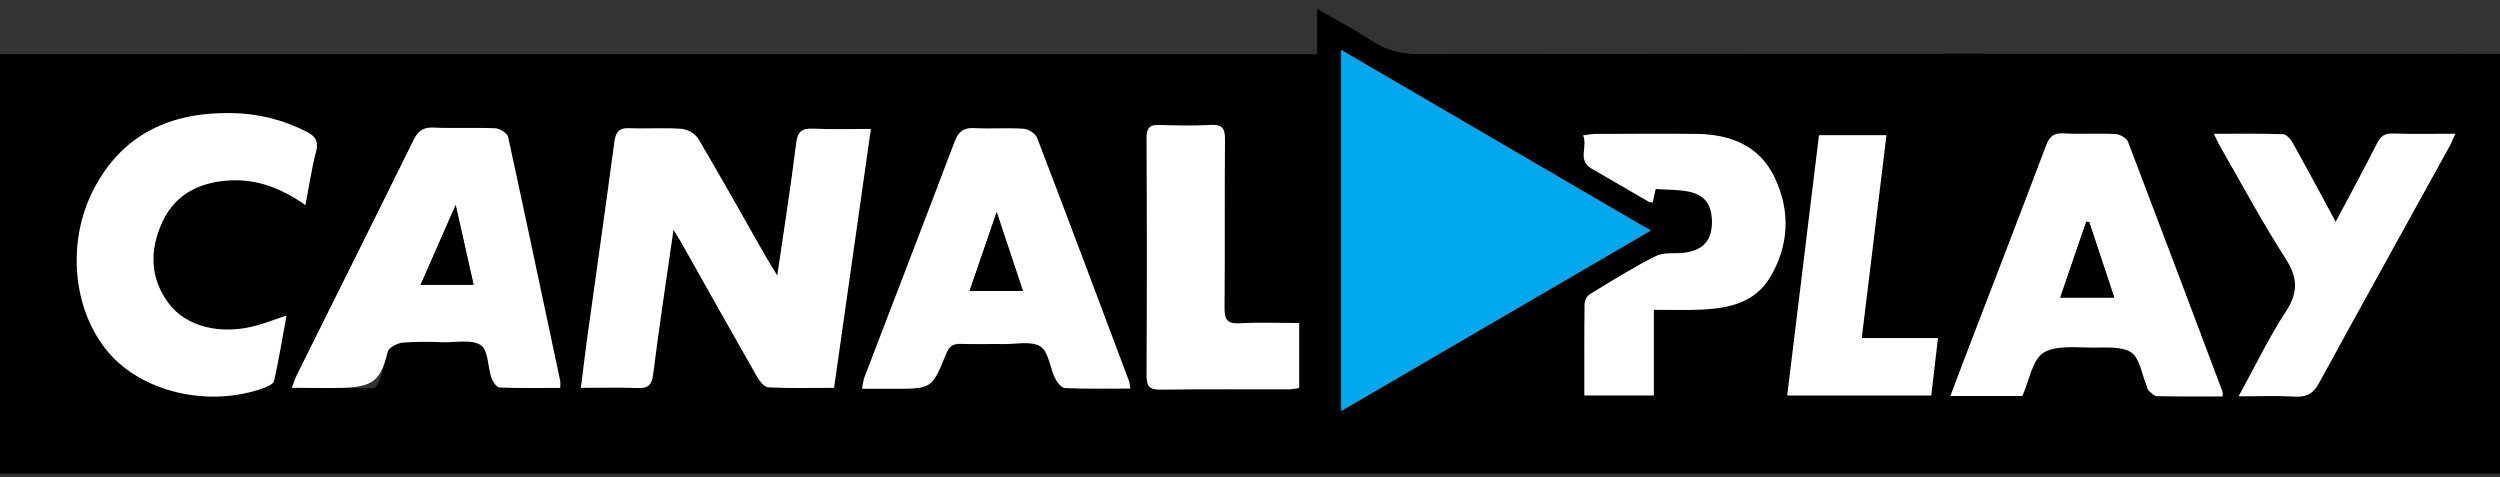 <svg width="131" height="25" viewBox="0 0 131 25" fill="none" xmlns="http://www.w3.org/2000/svg">
<rect x="0" y="0" width="131" height="25" fill="#333333" stroke="none"/>
<path d="M0 24.82V2.839H69.015V0.468C70.074 1.072 71.015 1.568 71.902 2.151C72.671 2.656 73.462 2.837 74.382 2.836C92.916 2.816 111.452 2.811 129.988 2.821H131V24.82H0ZM86.501 12.083L70.277 2.617V21.539L86.501 12.083ZM40.731 14.445C40.445 13.968 40.277 13.69 40.115 13.413C38.946 11.358 37.793 9.294 36.59 7.258C36.488 7.118 36.359 7.001 36.211 6.913C36.062 6.826 35.897 6.77 35.726 6.749C34.818 6.682 33.91 6.749 33.002 6.715C32.447 6.691 32.27 6.912 32.199 7.441C31.732 10.929 31.233 14.414 30.75 17.9C30.641 18.683 30.554 19.467 30.448 20.318C31.515 20.318 32.444 20.291 33.37 20.327C33.913 20.35 34.154 20.234 34.229 19.619C34.532 17.133 34.921 14.656 35.296 12.035C35.476 12.328 35.599 12.508 35.7 12.694C37.021 15.039 38.334 17.389 39.669 19.726C39.804 19.96 40.055 20.282 40.265 20.293C41.392 20.349 42.523 20.32 43.709 20.32C44.354 15.786 44.989 11.323 45.638 6.752C44.553 6.752 43.577 6.782 42.612 6.74C42.007 6.712 41.799 6.898 41.724 7.519C41.442 9.761 41.088 11.987 40.731 14.445ZM29.355 20.326C29.366 20.203 29.366 20.079 29.355 19.956C28.455 15.698 27.559 11.44 26.632 7.19C26.586 6.989 26.197 6.737 25.958 6.727C24.876 6.678 23.788 6.74 22.706 6.691C22.163 6.668 21.907 6.876 21.679 7.34C19.654 11.446 17.606 15.54 15.567 19.638C15.472 19.83 15.416 20.039 15.3 20.324C16.003 20.324 19.288 20.339 19.591 20.339C19.686 20.339 19.906 20.149 20.317 18.443C20.37 18.222 20.818 17.989 21.104 17.956C21.809 17.908 22.517 17.901 23.222 17.936C23.897 17.949 24.717 17.764 25.2 18.088C25.593 18.346 25.559 19.226 25.762 19.814C25.828 20.012 26.031 20.302 26.182 20.308C27.217 20.346 28.272 20.326 29.355 20.326ZM105.975 20.752C106.343 19.936 106.496 18.843 107.094 18.485C107.74 18.091 108.825 18.222 109.705 18.222C110.383 18.222 111.199 18.153 111.672 18.468C112.146 18.784 112.24 19.638 112.502 20.258C112.53 20.327 112.533 20.423 112.583 20.465C112.721 20.581 112.875 20.767 113.027 20.767C114.172 20.793 115.318 20.781 116.468 20.781C116.477 20.702 116.477 20.623 116.468 20.545C114.818 16.167 113.184 11.793 111.506 7.432C111.43 7.235 111.076 7.04 110.843 7.028C109.935 6.981 109.027 7.045 108.12 6.995C107.593 6.966 107.386 7.167 107.212 7.64C105.783 11.418 104.323 15.197 102.873 18.975C102.653 19.547 102.439 20.125 102.203 20.755L105.975 20.752ZM59.225 20.358C59.215 20.232 59.194 20.107 59.164 19.984C57.565 15.732 55.969 11.465 54.339 7.219C54.254 6.996 53.885 6.765 53.631 6.747C52.777 6.69 51.916 6.759 51.058 6.714C50.485 6.682 50.22 6.892 50.017 7.427C48.454 11.562 46.856 15.686 45.275 19.82C45.226 20 45.192 20.184 45.172 20.37C45.764 20.37 46.289 20.37 46.812 20.37C48.818 20.37 48.831 20.37 49.565 18.556C49.716 18.171 49.91 18.002 50.334 18.017C51.09 18.045 51.847 18.017 52.603 18.027C53.254 18.036 54.045 17.85 54.516 18.153C54.947 18.431 55.009 19.256 55.283 19.815C55.389 20.03 55.622 20.326 55.808 20.333C56.935 20.382 58.061 20.358 59.225 20.358ZM16.005 10.744C16.2 9.732 16.331 8.819 16.564 7.932C16.704 7.4 16.521 7.14 16.088 6.915C14.854 6.274 13.484 5.935 12.093 5.925C8.952 5.883 6.431 7.009 4.924 9.892C3.461 12.688 3.813 16.297 5.705 18.488C7.487 20.555 10.93 21.36 13.776 20.346C13.995 20.268 14.323 20.129 14.36 19.965C14.608 18.86 14.791 17.742 15.012 16.532C14.407 16.74 13.953 16.912 13.499 17.042C11.583 17.587 9.746 17.133 8.817 15.869C7.817 14.509 7.841 13.034 8.531 11.582C9.221 10.129 10.498 9.541 12.027 9.452C13.455 9.372 14.741 9.857 16.005 10.744ZM86.66 16.23C87.589 16.23 88.394 16.262 89.195 16.23C90.597 16.162 91.953 15.858 92.734 14.568C93.752 12.884 93.826 11.06 92.982 9.297C92.189 7.634 90.676 7.054 88.928 7.03C87.141 6.999 85.351 7.021 83.562 7.03C83.36 7.045 83.157 7.072 82.957 7.108C83.213 7.699 82.635 8.403 83.399 8.845C84.401 9.424 85.4 10.008 86.403 10.586C86.459 10.617 86.542 10.599 86.606 10.605L86.757 9.915C87.333 9.952 87.865 9.943 88.38 10.03C89.288 10.181 89.683 10.675 89.706 11.583C89.729 12.552 89.299 13.094 88.335 13.245C87.816 13.329 87.217 13.208 86.776 13.425C85.584 14.018 84.454 14.734 83.313 15.423C83.235 15.478 83.17 15.548 83.122 15.63C83.074 15.711 83.043 15.802 83.033 15.896C83.012 17.5 83.021 19.105 83.021 20.732H86.66V16.23ZM122.392 11.624C121.599 10.159 120.879 8.811 120.133 7.477C120.027 7.287 119.803 7.039 119.626 7.033C118.453 6.992 117.279 7.012 116.006 7.012C116.165 7.326 116.263 7.548 116.386 7.758C117.503 9.697 118.565 11.672 119.771 13.555C120.409 14.553 120.437 15.322 119.783 16.324C118.884 17.701 118.168 19.195 117.306 20.766C118.389 20.766 119.337 20.728 120.281 20.779C120.886 20.812 121.222 20.611 121.516 20.073C123.785 15.925 126.079 11.793 128.364 7.654C128.465 7.471 128.538 7.27 128.653 7.009C127.489 7.009 126.432 7.03 125.376 6.998C124.958 6.986 124.754 7.132 124.568 7.497C123.887 8.839 123.171 10.163 122.392 11.624ZM68.069 16.924C66.998 16.924 65.971 16.883 64.948 16.939C64.299 16.975 64.152 16.747 64.158 16.135C64.187 13.19 64.158 10.241 64.184 7.3C64.184 6.696 64.01 6.508 63.409 6.545C62.53 6.594 61.645 6.582 60.764 6.545C60.239 6.523 60.072 6.696 60.075 7.228C60.094 11.381 60.094 15.534 60.075 19.687C60.075 20.258 60.254 20.419 60.811 20.412C63.053 20.386 65.296 20.403 67.54 20.398C67.718 20.386 67.895 20.362 68.071 20.327L68.069 16.924ZM98.849 7.087H95.32C94.76 11.668 94.206 16.191 93.655 20.723H101.201C101.319 19.717 101.431 18.759 101.551 17.717H97.553C97.99 14.133 98.417 10.625 98.849 7.087Z" fill="black"/>
<path d="M86.501 12.082L70.277 21.538V2.615L86.501 12.082Z" fill="#02A8EE"/>
<path d="M40.729 14.444C41.087 11.985 41.441 9.759 41.717 7.523C41.793 6.902 42.005 6.716 42.606 6.744C43.577 6.786 44.553 6.756 45.632 6.756C44.983 11.327 44.347 15.795 43.703 20.324C42.516 20.324 41.386 20.353 40.259 20.297C40.048 20.286 39.797 19.964 39.663 19.73C38.328 17.393 37.015 15.045 35.694 12.698C35.588 12.512 35.47 12.332 35.29 12.039C34.914 14.66 34.533 17.137 34.223 19.623C34.147 20.238 33.907 20.354 33.363 20.331C32.437 20.295 31.508 20.322 30.441 20.322C30.549 19.465 30.637 18.681 30.744 17.904C31.227 14.418 31.726 10.933 32.192 7.445C32.263 6.916 32.44 6.689 32.996 6.719C33.904 6.757 34.811 6.686 35.719 6.753C35.891 6.774 36.056 6.83 36.204 6.917C36.353 7.005 36.482 7.122 36.583 7.262C37.786 9.298 38.939 11.362 40.109 13.417C40.274 13.691 40.443 13.966 40.729 14.444Z" fill="white"/>
<path d="M29.354 20.327C28.277 20.327 27.222 20.347 26.177 20.303C26.025 20.303 25.823 20 25.756 19.809C25.553 19.221 25.588 18.341 25.195 18.083C24.712 17.765 23.892 17.95 23.217 17.932C22.511 17.896 21.804 17.903 21.098 17.951C20.812 17.98 20.364 18.217 20.312 18.438C19.9 20.144 19.464 20.334 17.199 20.334C16.532 20.334 15.998 20.319 15.294 20.319C15.404 20.034 15.466 19.825 15.562 19.633C17.6 15.535 19.647 11.441 21.673 7.335C21.902 6.871 22.158 6.664 22.701 6.686C23.783 6.735 24.871 6.673 25.953 6.723C26.192 6.733 26.581 6.984 26.626 7.185C27.55 11.441 28.446 15.699 29.354 19.964C29.364 20.085 29.364 20.206 29.354 20.327ZM23.877 10.745C23.218 12.245 22.642 13.559 22.041 14.926H24.815C24.512 13.546 24.209 12.236 23.877 10.745Z" fill="white"/>
<path d="M105.968 20.751H102.202C102.438 20.121 102.656 19.542 102.872 18.971C104.322 15.193 105.782 11.422 107.211 7.636C107.389 7.163 107.597 6.962 108.119 6.991C109.026 7.041 109.934 6.977 110.842 7.024C111.075 7.036 111.429 7.231 111.505 7.428C113.17 11.789 114.817 16.163 116.461 20.533C116.47 20.612 116.47 20.691 116.461 20.769C115.311 20.769 114.165 20.781 113.02 20.756C112.868 20.756 112.717 20.571 112.576 20.453C112.526 20.411 112.523 20.316 112.495 20.246C112.233 19.627 112.131 18.765 111.665 18.457C111.199 18.149 110.373 18.209 109.698 18.211C108.818 18.211 107.731 18.079 107.087 18.474C106.489 18.842 106.336 19.935 105.968 20.751ZM109.473 11.632L109.322 11.618C108.868 12.93 108.424 14.241 107.96 15.592H110.786C110.335 14.233 109.904 12.932 109.473 11.632Z" fill="white"/>
<path d="M59.225 20.359C58.062 20.359 56.936 20.383 55.812 20.335C55.626 20.335 55.393 20.032 55.287 19.816C55.013 19.256 54.951 18.43 54.52 18.154C54.049 17.852 53.258 18.037 52.607 18.028C51.85 18.018 51.094 18.047 50.337 18.018C49.913 18.003 49.724 18.169 49.569 18.557C48.835 20.371 48.821 20.371 46.816 20.371C46.292 20.371 45.767 20.371 45.176 20.371C45.195 20.185 45.23 20.001 45.279 19.821C46.86 15.69 48.456 11.566 50.021 7.428C50.224 6.893 50.489 6.683 51.062 6.715C51.915 6.76 52.776 6.691 53.634 6.748C53.886 6.766 54.258 6.998 54.343 7.22C55.969 11.466 57.566 15.733 59.165 19.985C59.195 20.108 59.215 20.233 59.225 20.359ZM50.806 15.248H53.601L52.226 11.116C51.725 12.571 51.283 13.86 50.806 15.248Z" fill="white"/>
<path d="M16.004 10.745C14.74 9.857 13.454 9.372 12.026 9.453C10.499 9.542 9.213 10.145 8.53 11.583C7.848 13.02 7.816 14.508 8.816 15.87C9.745 17.134 11.582 17.588 13.498 17.043C13.952 16.913 14.406 16.741 15.011 16.534C14.79 17.742 14.607 18.861 14.359 19.966C14.323 20.13 13.994 20.268 13.775 20.346C10.929 21.355 7.486 20.556 5.704 18.489C3.812 16.298 3.46 12.689 4.923 9.893C6.436 7.01 8.951 5.884 12.092 5.926C13.483 5.936 14.853 6.275 16.087 6.916C16.52 7.141 16.703 7.401 16.564 7.933C16.331 8.822 16.199 9.734 16.004 10.745Z" fill="white"/>
<path d="M86.661 16.233V20.72H83.022C83.022 19.086 83.013 17.481 83.034 15.884C83.044 15.79 83.074 15.699 83.123 15.617C83.171 15.536 83.236 15.465 83.314 15.411C84.454 14.722 85.583 14.005 86.777 13.413C87.218 13.195 87.817 13.316 88.336 13.233C89.3 13.082 89.729 12.535 89.707 11.571C89.684 10.664 89.291 10.168 88.381 10.017C87.865 9.931 87.334 9.94 86.757 9.902L86.606 10.593C86.543 10.593 86.455 10.605 86.403 10.573C85.4 9.996 84.402 9.411 83.4 8.832C82.636 8.391 83.214 7.687 82.958 7.096C83.158 7.059 83.36 7.033 83.563 7.017C85.352 7.017 87.142 6.992 88.929 7.017C90.677 7.046 92.19 7.632 92.983 9.284C93.827 11.048 93.753 12.872 92.734 14.556C91.954 15.849 90.598 16.153 89.195 16.218C88.395 16.265 87.59 16.233 86.661 16.233Z" fill="white"/>
<path d="M122.39 11.625C123.165 10.163 123.885 8.839 124.566 7.497C124.752 7.133 124.957 6.987 125.374 6.999C126.434 7.03 127.493 7.009 128.652 7.009C128.537 7.271 128.464 7.472 128.363 7.655C126.078 11.794 123.781 15.926 121.514 20.074C121.221 20.612 120.885 20.813 120.28 20.78C119.335 20.729 118.388 20.766 117.305 20.766C118.167 19.198 118.883 17.701 119.782 16.325C120.435 15.323 120.408 14.554 119.77 13.556C118.559 11.673 117.5 9.698 116.385 7.759C116.262 7.549 116.164 7.327 116.005 7.012C117.277 7.012 118.452 6.993 119.624 7.033C119.801 7.033 120.025 7.287 120.131 7.478C120.877 8.812 121.598 10.16 122.39 11.625Z" fill="white"/>
<path d="M68.078 16.926V20.331C67.902 20.366 67.725 20.39 67.546 20.402C65.302 20.402 63.06 20.39 60.818 20.415C60.261 20.423 60.079 20.264 60.082 19.69C60.103 15.537 60.103 11.384 60.082 7.231C60.082 6.696 60.245 6.527 60.771 6.548C61.651 6.583 62.536 6.595 63.416 6.548C64.021 6.513 64.196 6.699 64.19 7.304C64.162 10.248 64.19 13.197 64.165 16.139C64.165 16.743 64.305 16.979 64.954 16.942C65.974 16.885 67.006 16.926 68.078 16.926Z" fill="white"/>
<path d="M98.849 7.086C98.418 10.624 97.991 14.132 97.554 17.716H101.547C101.427 18.756 101.316 19.716 101.197 20.722H93.651C94.207 16.188 94.76 11.667 95.316 7.086H98.849Z" fill="white"/>
<path d="M23.877 10.745C24.209 12.235 24.512 13.546 24.815 14.918H22.041C22.642 13.552 23.218 12.237 23.877 10.745Z" fill="black"/>
<path d="M109.474 11.635C109.905 12.934 110.336 14.236 110.786 15.594H107.959C108.413 14.243 108.867 12.933 109.321 11.621L109.474 11.635Z" fill="black"/>
<path d="M50.808 15.248C51.284 13.861 51.726 12.572 52.227 11.116L53.602 15.248H50.808Z" fill="black"/>
</svg>
